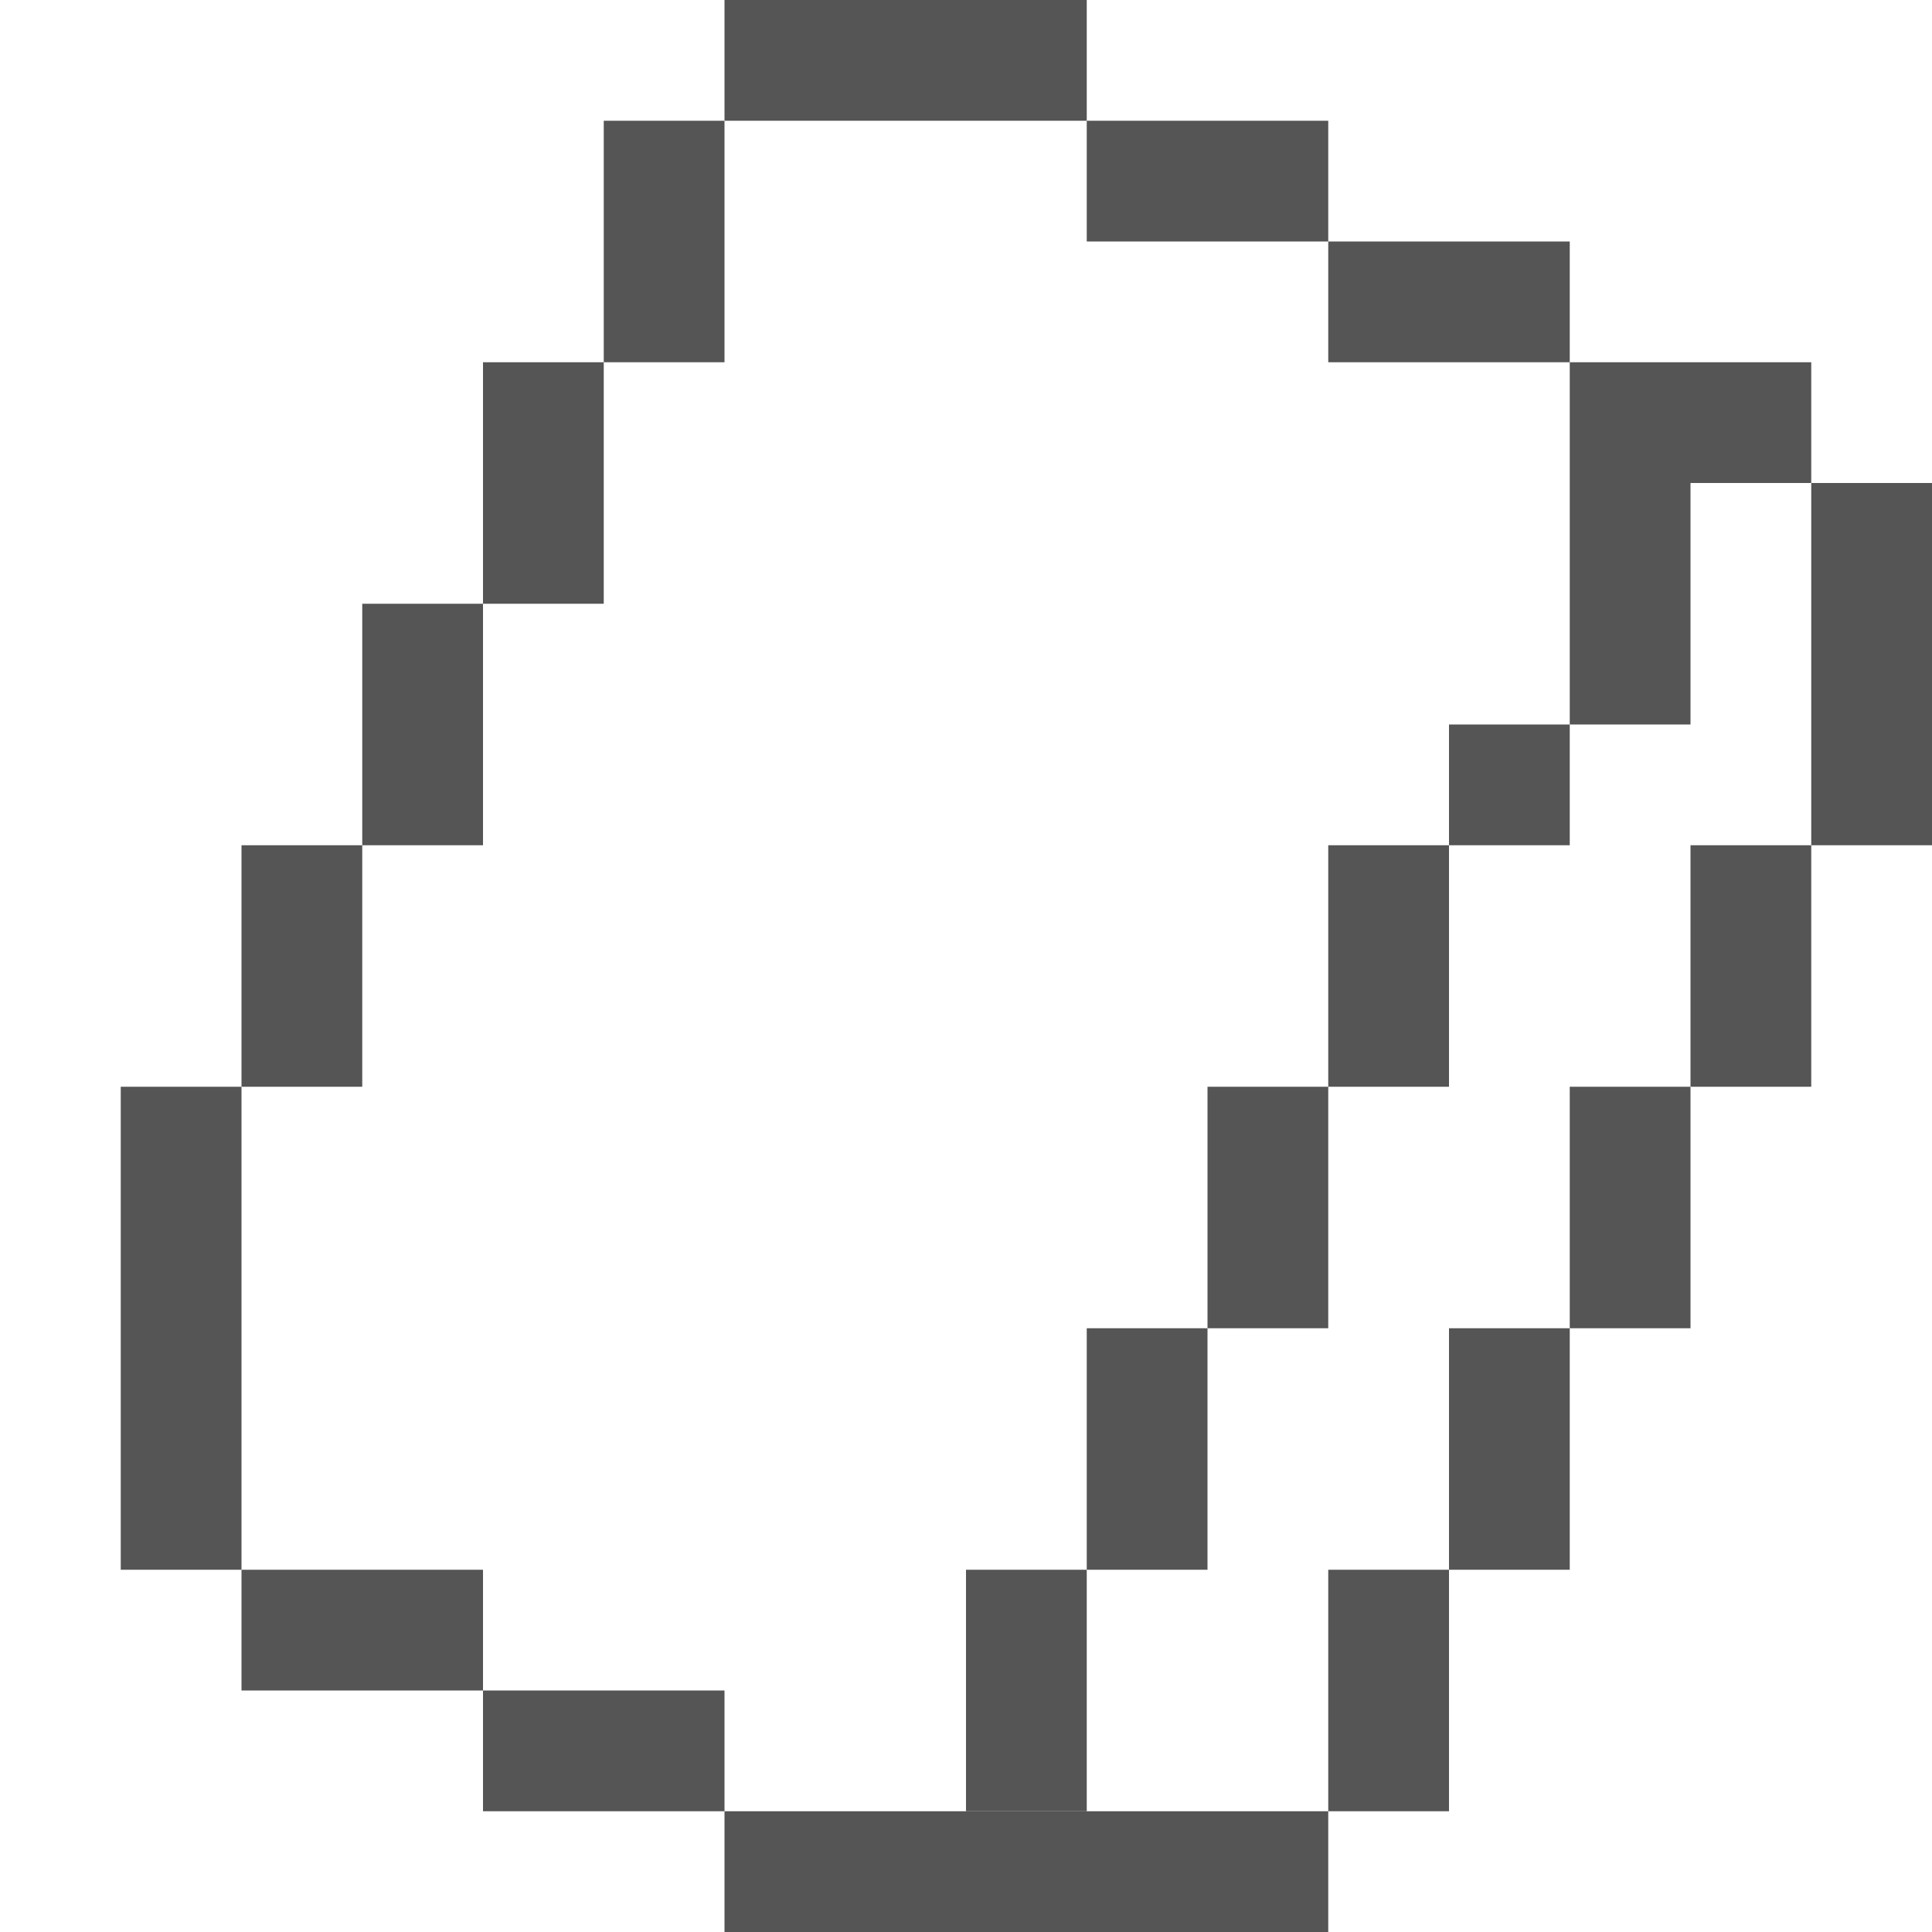 <?xml version='1.0' encoding='utf-8'?>
<svg width="16" height="16" viewBox="0 0 16 16" xmlns="http://www.w3.org/2000/svg"> <rect x="6" y="0" width="3" height="1" fill="rgb(85,85,85)" fill-opacity="1.000" /><rect x="5" y="1" width="1" height="2" fill="rgb(85,85,85)" fill-opacity="1.000" /><rect x="9" y="1" width="2" height="1" fill="rgb(85,85,85)" fill-opacity="1.000" /><rect x="11" y="2" width="2" height="1" fill="rgb(85,85,85)" fill-opacity="1.000" /><rect x="4" y="3" width="1" height="2" fill="rgb(85,85,85)" fill-opacity="1.000" /><rect x="13" y="3" width="2" height="1" fill="rgb(85,85,85)" fill-opacity="1.000" /><rect x="13" y="4" width="1" height="2" fill="rgb(85,85,85)" fill-opacity="1.000" /><rect x="13" y="9" width="1" height="2" fill="rgb(85,85,85)" fill-opacity="1.000" /><rect x="15" y="4" width="1" height="3" fill="rgb(85,85,85)" fill-opacity="1.000" /><rect x="3" y="5" width="1" height="2" fill="rgb(85,85,85)" fill-opacity="1.000" /><rect x="12" y="6" width="1" height="1" fill="rgb(85,85,85)" fill-opacity="1.000" /><rect x="12" y="11" width="1" height="2" fill="rgb(85,85,85)" fill-opacity="1.000" /><rect x="2" y="7" width="1" height="2" fill="rgb(85,85,85)" fill-opacity="1.000" /><rect x="11" y="7" width="1" height="2" fill="rgb(85,85,85)" fill-opacity="1.000" /><rect x="11" y="13" width="1" height="2" fill="rgb(85,85,85)" fill-opacity="1.000" /><rect x="14" y="7" width="1" height="2" fill="rgb(85,85,85)" fill-opacity="1.000" /><rect x="1" y="9" width="1" height="4" fill="rgb(85,85,85)" fill-opacity="1.000" /><rect x="10" y="9" width="1" height="2" fill="rgb(85,85,85)" fill-opacity="1.000" /><rect x="9" y="11" width="1" height="2" fill="rgb(85,85,85)" fill-opacity="1.000" /><rect x="2" y="13" width="2" height="1" fill="rgb(85,85,85)" fill-opacity="1.000" /><rect x="8" y="13" width="1" height="2" fill="rgb(85,85,85)" fill-opacity="1.000" /><rect x="4" y="14" width="2" height="1" fill="rgb(85,85,85)" fill-opacity="1.000" /><rect x="6" y="15" width="5" height="1" fill="rgb(85,85,85)" fill-opacity="1.000" /></svg>
